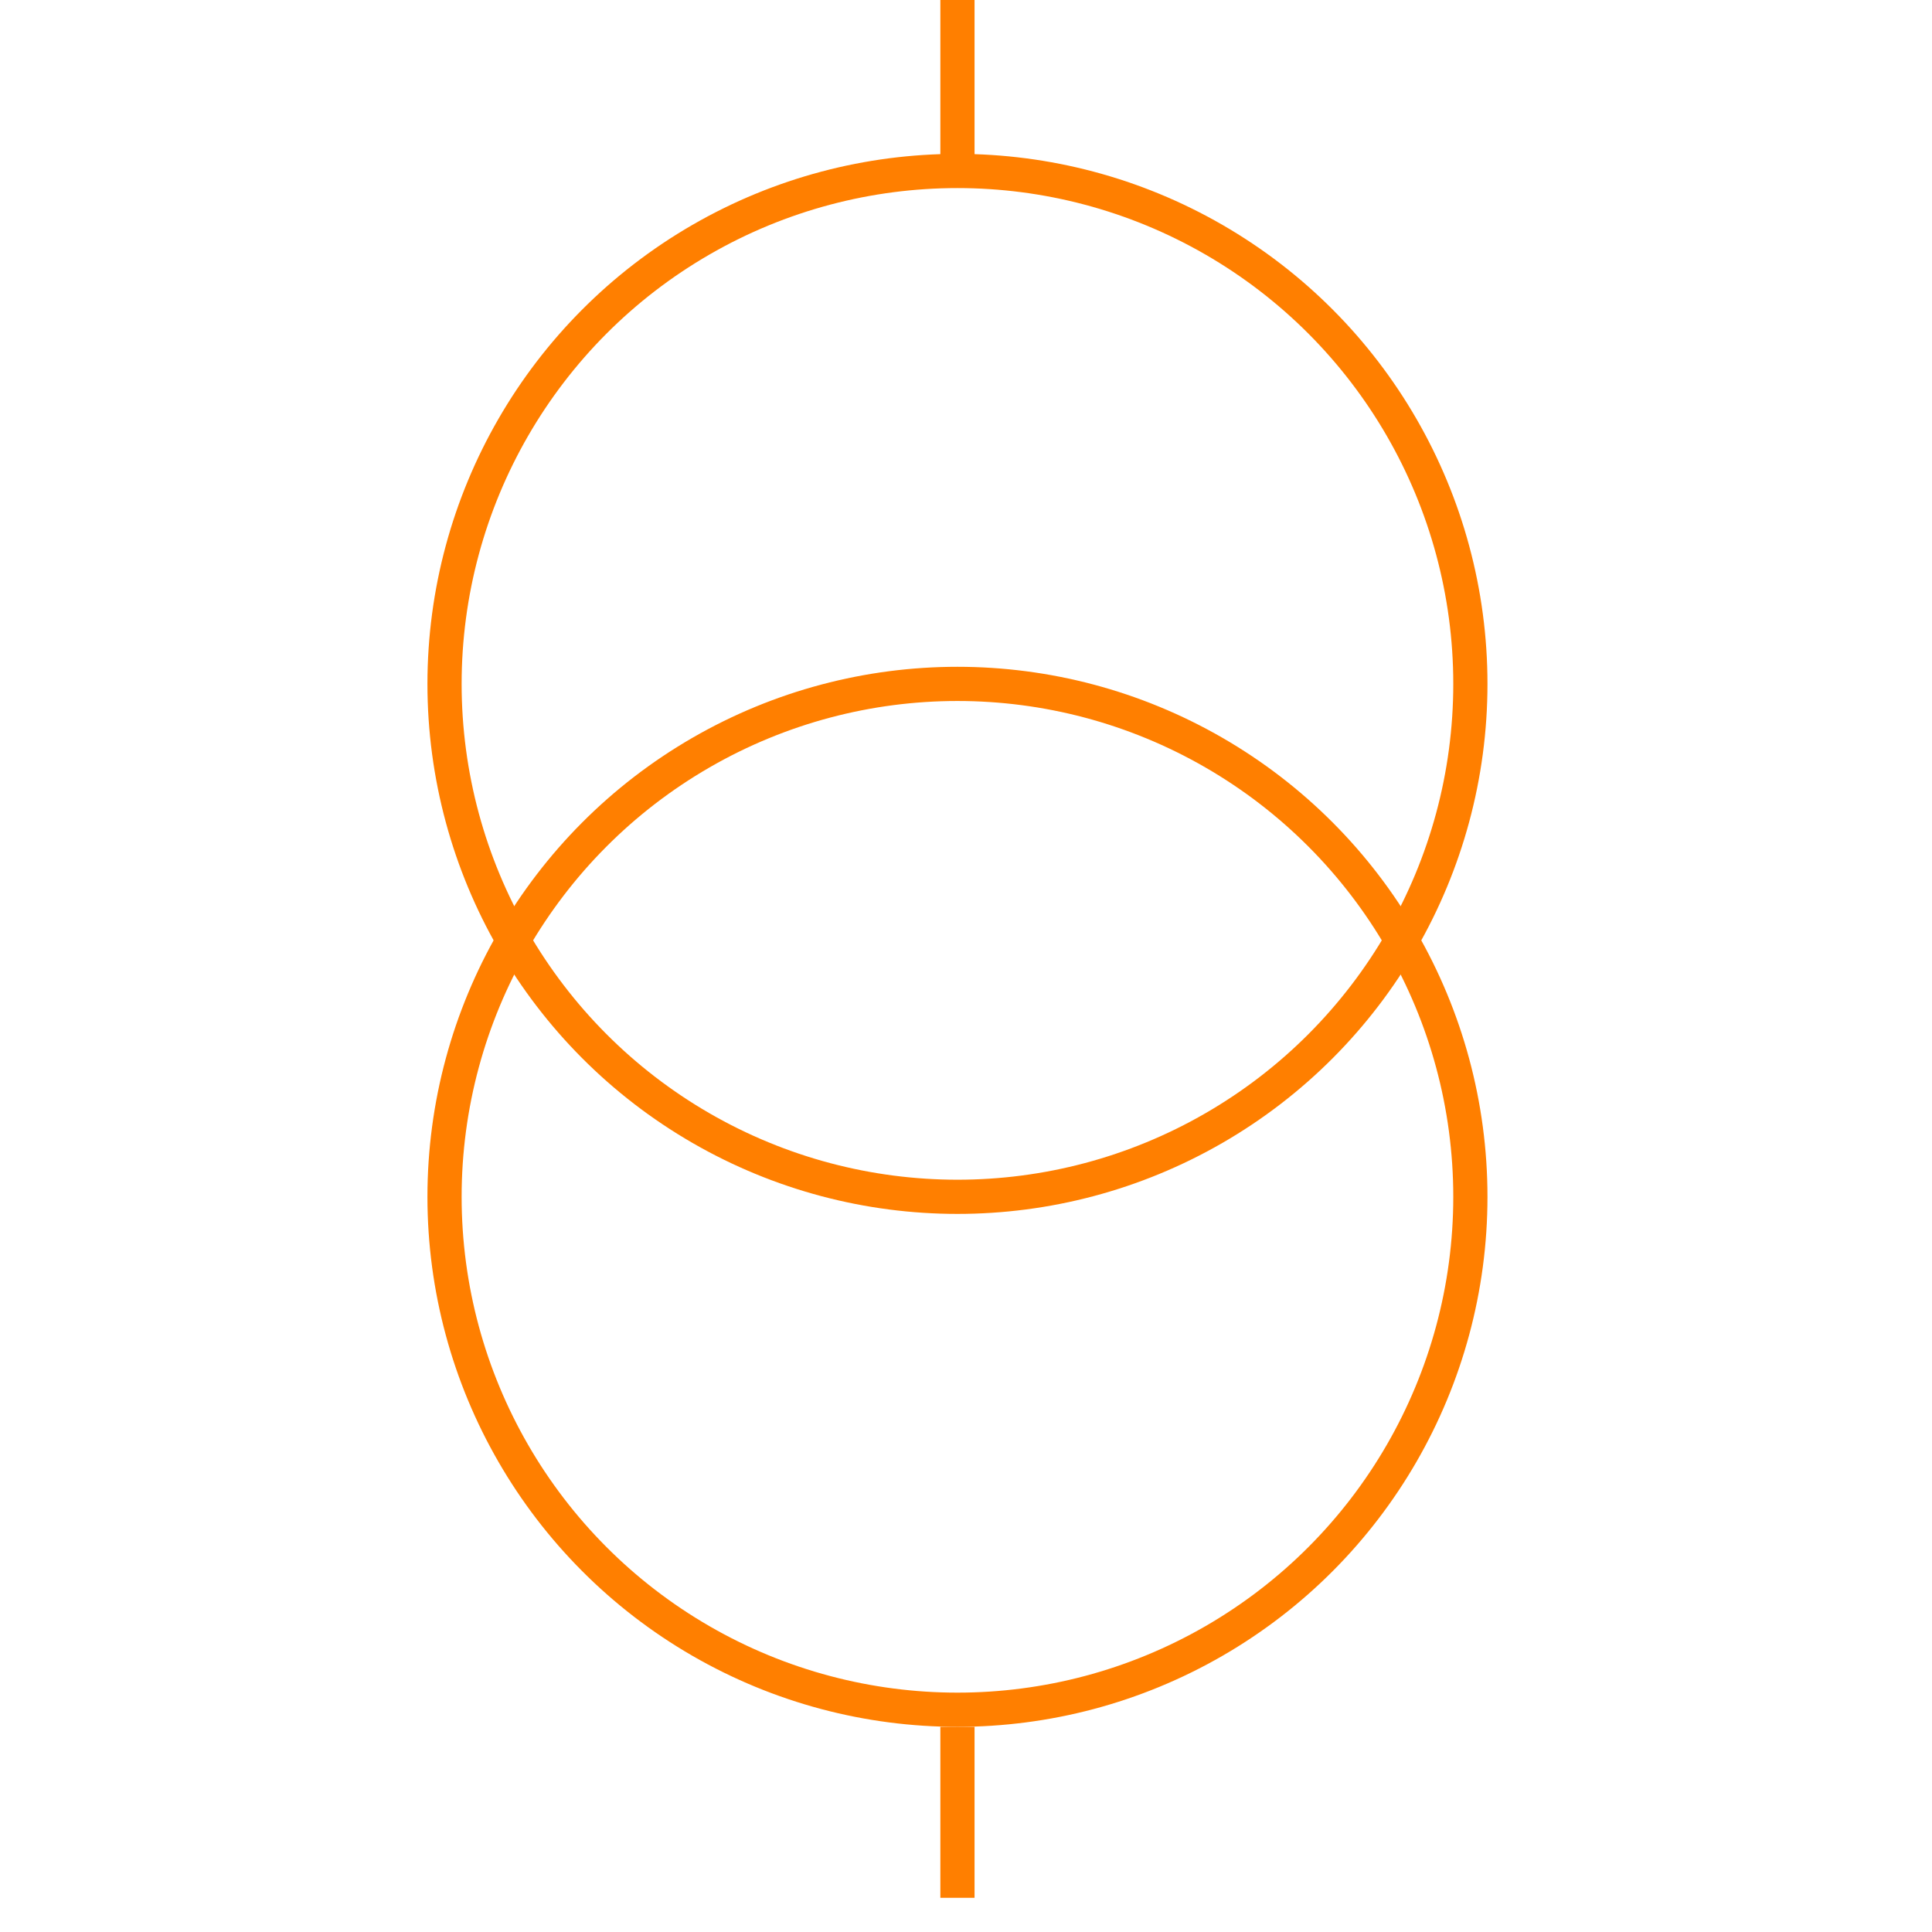 <svg xmlns="http://www.w3.org/2000/svg" height="113" width="113">
<g>
  <title>Layer 1</title>
  <ellipse cx="56" cy="40" fill="none" id="svg_5" rx="30" ry="30" stroke="#FF7F00" stroke-width="2"></ellipse>
  <ellipse cx="56" cy="70" fill="none" id="svg_8" rx="30" ry="30" stroke="#FF7F00" stroke-width="2"></ellipse>
  <line fill="none" id="svg_3" stroke="#FF7F00" stroke-width="2" x1="56" x2="56" y1="0" y2="10"></line>
  <line fill="none" id="svg_6" stroke="#FF7F00" stroke-width="2" x1="56" x2="56" y1="101" y2="111"></line>
 </g>
</svg>